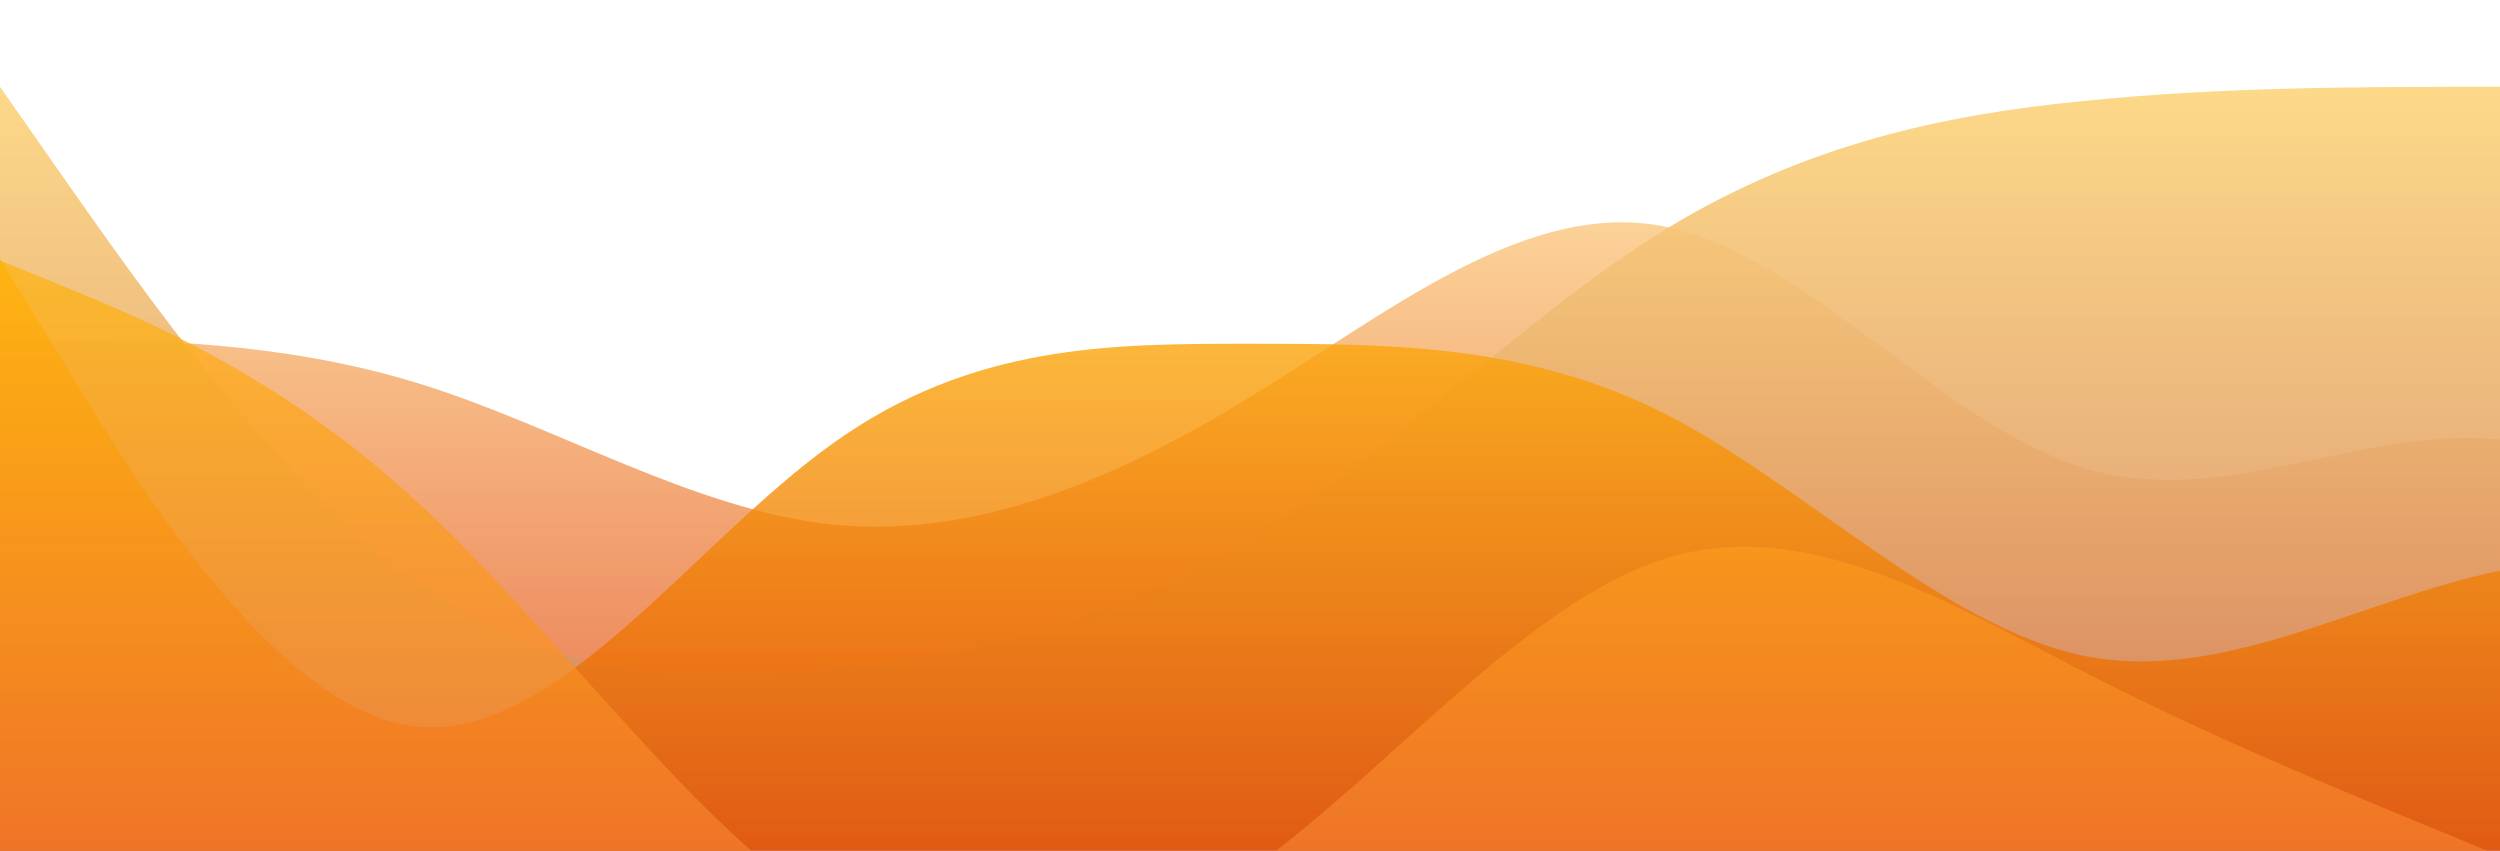 <svg id="wave" style="transform:rotate(0deg); transition: 0.3s" viewBox="0 0 1440 490" version="1.1" xmlns="http://www.w3.org/2000/svg"><defs><linearGradient id="sw-gradient-0" x1="0" x2="0" y1="1" y2="0"><stop stop-color="rgba(232.114, 111.203, 72.37, 1)" offset="0%"></stop><stop stop-color="rgba(254.881, 227.141, 165.818, 1)" offset="100%"></stop></linearGradient></defs><path style="transform:translate(0, 0px); opacity:1" fill="url(#sw-gradient-0)" d="M0,196L40,196C80,196,160,196,240,220.5C320,245,400,294,480,302.2C560,310,640,278,720,228.7C800,180,880,114,960,130.7C1040,147,1120,245,1200,269.5C1280,294,1360,245,1440,253.2C1520,261,1600,327,1680,334.8C1760,343,1840,294,1920,302.2C2000,310,2080,376,2160,367.5C2240,359,2320,278,2400,245C2480,212,2560,229,2640,220.5C2720,212,2800,180,2880,147C2960,114,3040,82,3120,114.3C3200,147,3280,245,3360,245C3440,245,3520,147,3600,106.2C3680,65,3760,82,3840,106.2C3920,131,4000,163,4080,212.3C4160,261,4240,327,4320,359.3C4400,392,4480,392,4560,343C4640,294,4720,196,4800,196C4880,196,4960,294,5040,351.2C5120,408,5200,425,5280,424.7C5360,425,5440,408,5520,375.7C5600,343,5680,294,5720,269.5L5760,245L5760,490L5720,490C5680,490,5600,490,5520,490C5440,490,5360,490,5280,490C5200,490,5120,490,5040,490C4960,490,4880,490,4800,490C4720,490,4640,490,4560,490C4480,490,4400,490,4320,490C4240,490,4160,490,4080,490C4000,490,3920,490,3840,490C3760,490,3680,490,3600,490C3520,490,3440,490,3360,490C3280,490,3200,490,3120,490C3040,490,2960,490,2880,490C2800,490,2720,490,2640,490C2560,490,2480,490,2400,490C2320,490,2240,490,2160,490C2080,490,2000,490,1920,490C1840,490,1760,490,1680,490C1600,490,1520,490,1440,490C1360,490,1280,490,1200,490C1120,490,1040,490,960,490C880,490,800,490,720,490C640,490,560,490,480,490C400,490,320,490,240,490C160,490,80,490,40,490L0,490Z"></path><defs><linearGradient id="sw-gradient-1" x1="0" x2="0" y1="1" y2="0"><stop stop-color="rgba(204.792, 118.244, 90.447, 1)" offset="0%"></stop><stop stop-color="rgba(252.605, 212.672, 124.401, 1)" offset="100%"></stop></linearGradient></defs><path style="transform:translate(0, 50px); opacity:0.9" fill="url(#sw-gradient-1)" d="M0,0L40,57.2C80,114,160,229,240,285.8C320,343,400,343,480,334.8C560,327,640,310,720,261.3C800,212,880,131,960,81.7C1040,33,1120,16,1200,8.2C1280,0,1360,0,1440,0C1520,0,1600,0,1680,57.2C1760,114,1840,229,1920,236.8C2000,245,2080,147,2160,147C2240,147,2320,245,2400,261.3C2480,278,2560,212,2640,163.3C2720,114,2800,82,2880,65.3C2960,49,3040,49,3120,40.8C3200,33,3280,16,3360,32.7C3440,49,3520,98,3600,106.2C3680,114,3760,82,3840,98C3920,114,4000,180,4080,228.7C4160,278,4240,310,4320,302.2C4400,294,4480,245,4560,204.2C4640,163,4720,131,4800,171.5C4880,212,4960,327,5040,318.5C5120,310,5200,180,5280,179.7C5360,180,5440,310,5520,318.5C5600,327,5680,212,5720,155.2L5760,98L5760,490L5720,490C5680,490,5600,490,5520,490C5440,490,5360,490,5280,490C5200,490,5120,490,5040,490C4960,490,4880,490,4800,490C4720,490,4640,490,4560,490C4480,490,4400,490,4320,490C4240,490,4160,490,4080,490C4000,490,3920,490,3840,490C3760,490,3680,490,3600,490C3520,490,3440,490,3360,490C3280,490,3200,490,3120,490C3040,490,2960,490,2880,490C2800,490,2720,490,2640,490C2560,490,2480,490,2400,490C2320,490,2240,490,2160,490C2080,490,2000,490,1920,490C1840,490,1760,490,1680,490C1600,490,1520,490,1440,490C1360,490,1280,490,1200,490C1120,490,1040,490,960,490C880,490,800,490,720,490C640,490,560,490,480,490C400,490,320,490,240,490C160,490,80,490,40,490L0,490Z"></path><defs><linearGradient id="sw-gradient-2" x1="0" x2="0" y1="1" y2="0"><stop stop-color="rgba(218.453, 53.105, 0, 1)" offset="0%"></stop><stop stop-color="rgba(255, 179, 11, 1)" offset="100%"></stop></linearGradient></defs><path style="transform:translate(0, 100px); opacity:0.8" fill="url(#sw-gradient-2)" d="M0,49L40,114.3C80,180,160,310,240,318.5C320,327,400,212,480,155.2C560,98,640,98,720,98C800,98,880,98,960,138.8C1040,180,1120,261,1200,277.7C1280,294,1360,245,1440,228.7C1520,212,1600,229,1680,220.5C1760,212,1840,180,1920,171.5C2000,163,2080,180,2160,179.7C2240,180,2320,163,2400,130.7C2480,98,2560,49,2640,65.3C2720,82,2800,163,2880,204.2C2960,245,3040,245,3120,245C3200,245,3280,245,3360,220.5C3440,196,3520,147,3600,130.7C3680,114,3760,131,3840,171.5C3920,212,4000,278,4080,318.5C4160,359,4240,376,4320,343C4400,310,4480,229,4560,212.3C4640,196,4720,245,4800,228.7C4880,212,4960,131,5040,138.8C5120,147,5200,245,5280,277.7C5360,310,5440,278,5520,269.5C5600,261,5680,278,5720,285.8L5760,294L5760,490L5720,490C5680,490,5600,490,5520,490C5440,490,5360,490,5280,490C5200,490,5120,490,5040,490C4960,490,4880,490,4800,490C4720,490,4640,490,4560,490C4480,490,4400,490,4320,490C4240,490,4160,490,4080,490C4000,490,3920,490,3840,490C3760,490,3680,490,3600,490C3520,490,3440,490,3360,490C3280,490,3200,490,3120,490C3040,490,2960,490,2880,490C2800,490,2720,490,2640,490C2560,490,2480,490,2400,490C2320,490,2240,490,2160,490C2080,490,2000,490,1920,490C1840,490,1760,490,1680,490C1600,490,1520,490,1440,490C1360,490,1280,490,1200,490C1120,490,1040,490,960,490C880,490,800,490,720,490C640,490,560,490,480,490C400,490,320,490,240,490C160,490,80,490,40,490L0,490Z"></path><defs><linearGradient id="sw-gradient-3" x1="0" x2="0" y1="1" y2="0"><stop stop-color="rgba(243, 106, 62, 1)" offset="0%"></stop><stop stop-color="rgba(255, 179, 11, 1)" offset="100%"></stop></linearGradient></defs><path style="transform:translate(0, 150px); opacity:0.7" fill="url(#sw-gradient-3)" d="M0,0L40,16.3C80,33,160,65,240,138.8C320,212,400,327,480,375.7C560,425,640,408,720,351.2C800,294,880,196,960,171.5C1040,147,1120,196,1200,236.8C1280,278,1360,310,1440,343C1520,376,1600,408,1680,383.8C1760,359,1840,278,1920,261.3C2000,245,2080,294,2160,294C2240,294,2320,245,2400,236.8C2480,229,2560,261,2640,277.7C2720,294,2800,294,2880,261.3C2960,229,3040,163,3120,114.3C3200,65,3280,33,3360,49C3440,65,3520,131,3600,130.7C3680,131,3760,65,3840,57.2C3920,49,4000,98,4080,147C4160,196,4240,245,4320,269.5C4400,294,4480,294,4560,285.8C4640,278,4720,261,4800,220.5C4880,180,4960,114,5040,114.3C5120,114,5200,180,5280,236.8C5360,294,5440,343,5520,375.7C5600,408,5680,425,5720,432.8L5760,441L5760,490L5720,490C5680,490,5600,490,5520,490C5440,490,5360,490,5280,490C5200,490,5120,490,5040,490C4960,490,4880,490,4800,490C4720,490,4640,490,4560,490C4480,490,4400,490,4320,490C4240,490,4160,490,4080,490C4000,490,3920,490,3840,490C3760,490,3680,490,3600,490C3520,490,3440,490,3360,490C3280,490,3200,490,3120,490C3040,490,2960,490,2880,490C2800,490,2720,490,2640,490C2560,490,2480,490,2400,490C2320,490,2240,490,2160,490C2080,490,2000,490,1920,490C1840,490,1760,490,1680,490C1600,490,1520,490,1440,490C1360,490,1280,490,1200,490C1120,490,1040,490,960,490C880,490,800,490,720,490C640,490,560,490,480,490C400,490,320,490,240,490C160,490,80,490,40,490L0,490Z"></path></svg>